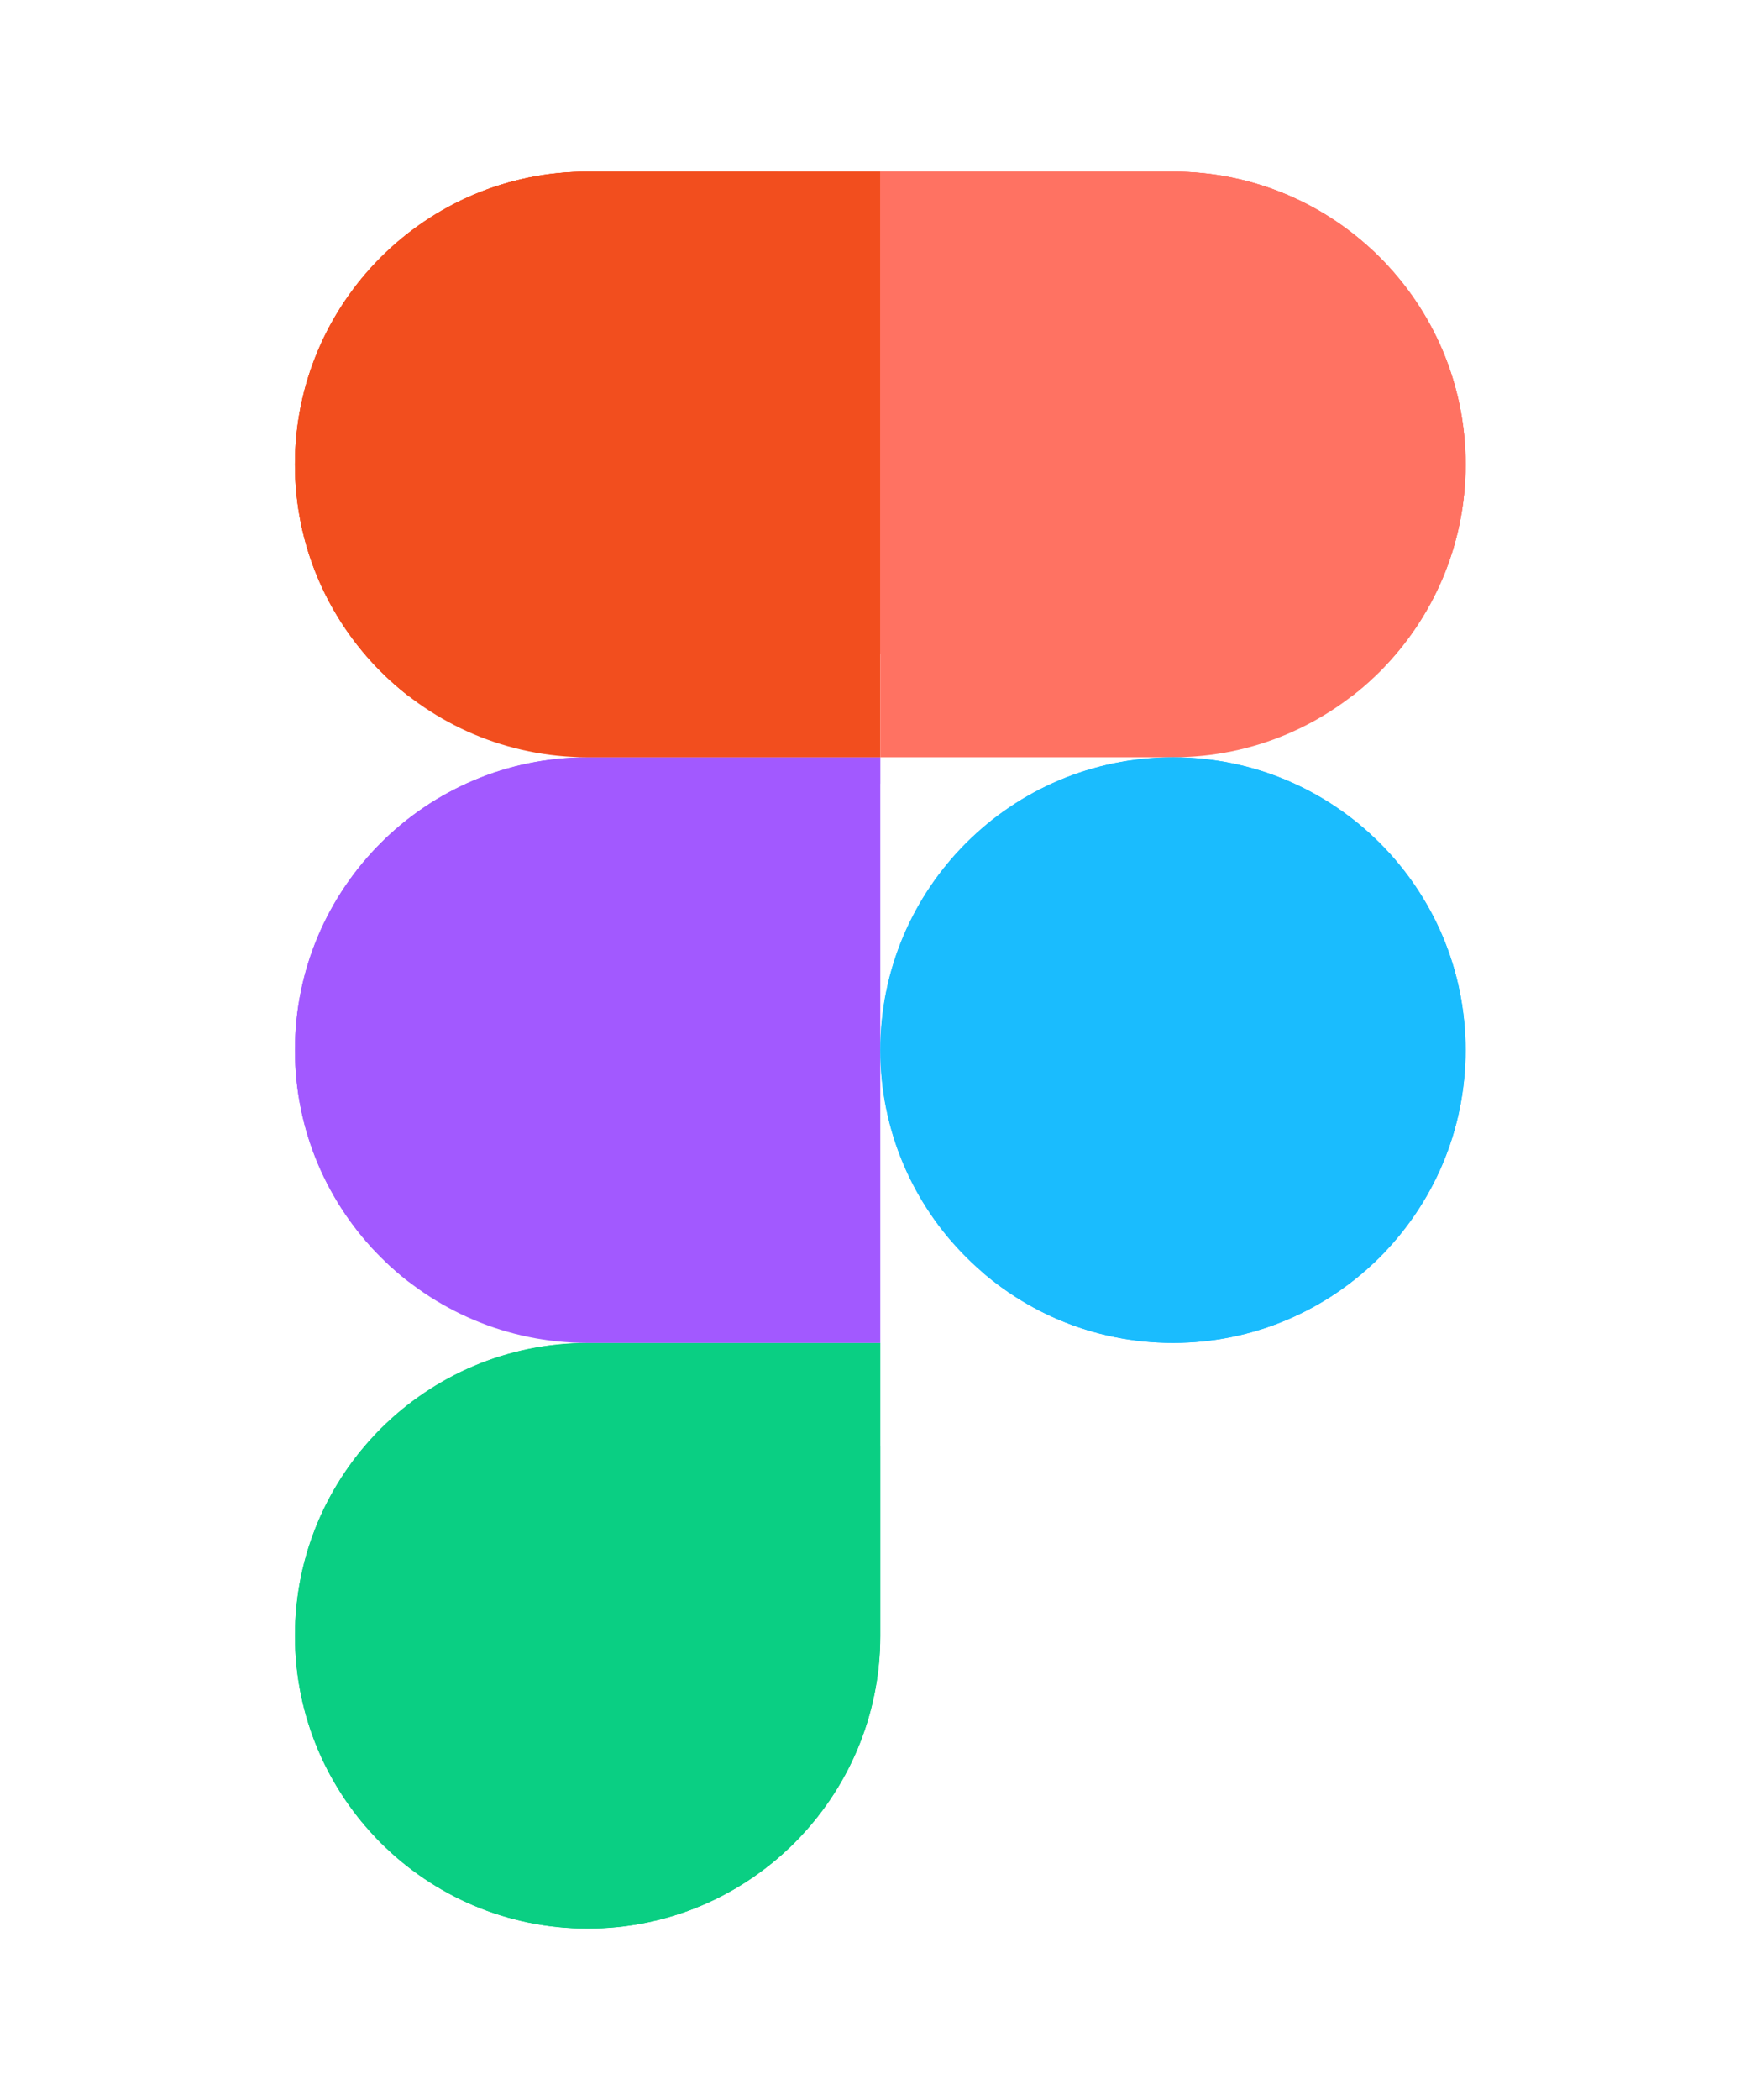 <svg width="512" height="612" viewBox="0 0 512 612" fill="none" xmlns="http://www.w3.org/2000/svg">
<g clip-path="url(#clip0_59_678)">
<path d="M171.333 562C218.437 562 256.667 523.771 256.667 476.667V391.333H171.333C124.229 391.333 86 429.563 86 476.667C86 523.771 124.229 562 171.333 562Z" fill="#0ACF83"/>
<path d="M86 306C86 258.896 124.229 220.667 171.333 220.667H256.667V391.333H171.333C124.229 391.333 86 353.104 86 306Z" fill="#A259FF"/>
<path d="M86 135.333C86 88.229 124.229 50 171.333 50H256.667V220.667H171.333C124.229 220.667 86 182.437 86 135.333Z" fill="#F24E1E"/>
<path d="M256.667 50H342C389.104 50 427.334 88.229 427.334 135.333C427.334 182.437 389.104 220.667 342 220.667H256.667V50Z" fill="#FF7262"/>
<path d="M427.334 306C427.334 353.104 389.104 391.333 342 391.333C294.896 391.333 256.667 353.104 256.667 306C256.667 258.896 294.896 220.667 342 220.667C389.104 220.667 427.334 258.896 427.334 306Z" fill="#1ABCFE"/>
</g>
<g filter="url(#filter0_d_59_678)">
<path d="M86 135.333C86 88.229 124.229 50 171.333 50H256.667V220.667H171.333C124.229 220.667 86 182.437 86 135.333Z" fill="#F24E1E"/>
<path d="M271.667 50V35H256.667H171.333C115.945 35 71 79.945 71 135.333C71 190.722 115.945 235.667 171.333 235.667H256.667H271.667V220.667V50Z" stroke="white" stroke-width="30"/>
</g>
<g filter="url(#filter1_d_59_678)">
<path d="M256.666 50H341.999C389.103 50 427.333 88.229 427.333 135.333C427.333 182.437 389.103 220.667 341.999 220.667H256.666V50Z" fill="#FF7262"/>
<path d="M256.666 35H241.666V50V220.667V235.667H256.666H341.999C397.388 235.667 442.333 190.722 442.333 135.333C442.333 79.945 397.388 35 341.999 35H256.666Z" stroke="white" stroke-width="30"/>
</g>
<path d="M171.333 562C218.437 562 256.667 523.771 256.667 476.667V391.333H171.333C124.229 391.333 86 429.563 86 476.667C86 523.771 124.229 562 171.333 562Z" fill="#0ACF83"/>
<path d="M86 306C86 258.896 124.229 220.667 171.333 220.667H256.667V391.333H171.333C124.229 391.333 86 353.104 86 306Z" fill="#A259FF"/>
<path d="M86 135.333C86 88.229 124.229 50 171.333 50H256.667V220.667H171.333C124.229 220.667 86 182.437 86 135.333Z" fill="#F24E1E"/>
<path d="M256.666 50H341.999C389.103 50 427.333 88.229 427.333 135.333C427.333 182.437 389.103 220.667 341.999 220.667H256.666V50Z" fill="#FF7262"/>
<path d="M427.333 306C427.333 353.104 389.103 391.333 341.999 391.333C294.895 391.333 256.666 353.104 256.666 306C256.666 258.896 294.895 220.667 341.999 220.667C389.103 220.667 427.333 258.896 427.333 306Z" fill="#1ABCFE"/>
<g filter="url(#filter2_d_59_678)">
<path d="M86 306C86 258.896 124.229 220.667 171.333 220.667H256.667V391.333H171.333C124.229 391.333 86 353.104 86 306Z" fill="#A259FF"/>
<path d="M271.667 220.667V205.667H256.667H171.333C115.945 205.667 71 250.612 71 306C71 361.388 115.945 406.333 171.333 406.333H256.667H271.667V391.333V220.667Z" stroke="white" stroke-width="30"/>
</g>
<g filter="url(#filter3_d_59_678)">
<path d="M427.333 306C427.333 353.104 389.103 391.333 341.999 391.333C294.895 391.333 256.666 353.104 256.666 306C256.666 258.896 294.895 220.667 341.999 220.667C389.103 220.667 427.333 258.896 427.333 306Z" fill="#1ABCFE"/>
<path d="M341.999 406.333C397.388 406.333 442.333 361.388 442.333 306C442.333 250.612 397.388 205.667 341.999 205.667C286.611 205.667 241.666 250.612 241.666 306C241.666 361.388 286.611 406.333 341.999 406.333Z" stroke="white" stroke-width="30"/>
</g>
<g filter="url(#filter4_d_59_678)">
<path d="M171.333 562C218.437 562 256.667 523.771 256.667 476.667V391.333H171.333C124.229 391.333 86 429.563 86 476.667C86 523.771 124.229 562 171.333 562Z" fill="#0ACF83"/>
<path d="M271.667 391.333V376.333H256.667H171.333C115.945 376.333 71 421.278 71 476.667C71 532.055 115.945 577 171.333 577C226.722 577 271.667 532.055 271.667 476.667V391.333Z" stroke="white" stroke-width="30"/>
</g>
<path d="M171.333 562C218.437 562 256.667 523.771 256.667 476.667V391.333H171.333C124.229 391.333 86 429.563 86 476.667C86 523.771 124.229 562 171.333 562Z" fill="#0ACF83"/>
<path d="M86 306C86 258.896 124.229 220.667 171.333 220.667H256.667V391.333H171.333C124.229 391.333 86 353.104 86 306Z" fill="#A259FF"/>
<path d="M86 135.333C86 88.229 124.229 50 171.333 50H256.667V220.667H171.333C124.229 220.667 86 182.437 86 135.333Z" fill="#F24E1E"/>
<path d="M256.666 50H341.999C389.103 50 427.333 88.229 427.333 135.333C427.333 182.437 389.103 220.667 341.999 220.667H256.666V50Z" fill="#FF7262"/>
<path d="M427.333 306C427.333 353.104 389.103 391.333 341.999 391.333C294.895 391.333 256.666 353.104 256.666 306C256.666 258.896 294.895 220.667 341.999 220.667C389.103 220.667 427.333 258.896 427.333 306Z" fill="#1ABCFE"/>
<defs>
<filter id="filter0_d_59_678" x="36" y="0" width="270.667" height="270.667" filterUnits="userSpaceOnUse" color-interpolation-filters="sRGB">
<feFlood flood-opacity="0" result="BackgroundImageFix"/>
<feColorMatrix in="SourceAlpha" type="matrix" values="0 0 0 0 0 0 0 0 0 0 0 0 0 0 0 0 0 0 127 0" result="hardAlpha"/>
<feOffset/>
<feGaussianBlur stdDeviation="10"/>
<feComposite in2="hardAlpha" operator="out"/>
<feColorMatrix type="matrix" values="0 0 0 0 0 0 0 0 0 0 0 0 0 0 0 0 0 0 0.1 0"/>
<feBlend mode="normal" in2="BackgroundImageFix" result="effect1_dropShadow_59_678"/>
<feBlend mode="normal" in="SourceGraphic" in2="effect1_dropShadow_59_678" result="shape"/>
</filter>
<filter id="filter1_d_59_678" x="206.666" y="0" width="270.667" height="270.667" filterUnits="userSpaceOnUse" color-interpolation-filters="sRGB">
<feFlood flood-opacity="0" result="BackgroundImageFix"/>
<feColorMatrix in="SourceAlpha" type="matrix" values="0 0 0 0 0 0 0 0 0 0 0 0 0 0 0 0 0 0 127 0" result="hardAlpha"/>
<feOffset/>
<feGaussianBlur stdDeviation="10"/>
<feComposite in2="hardAlpha" operator="out"/>
<feColorMatrix type="matrix" values="0 0 0 0 0 0 0 0 0 0 0 0 0 0 0 0 0 0 0.1 0"/>
<feBlend mode="normal" in2="BackgroundImageFix" result="effect1_dropShadow_59_678"/>
<feBlend mode="normal" in="SourceGraphic" in2="effect1_dropShadow_59_678" result="shape"/>
</filter>
<filter id="filter2_d_59_678" x="36" y="170.667" width="270.667" height="270.667" filterUnits="userSpaceOnUse" color-interpolation-filters="sRGB">
<feFlood flood-opacity="0" result="BackgroundImageFix"/>
<feColorMatrix in="SourceAlpha" type="matrix" values="0 0 0 0 0 0 0 0 0 0 0 0 0 0 0 0 0 0 127 0" result="hardAlpha"/>
<feOffset/>
<feGaussianBlur stdDeviation="10"/>
<feComposite in2="hardAlpha" operator="out"/>
<feColorMatrix type="matrix" values="0 0 0 0 0 0 0 0 0 0 0 0 0 0 0 0 0 0 0.1 0"/>
<feBlend mode="normal" in2="BackgroundImageFix" result="effect1_dropShadow_59_678"/>
<feBlend mode="normal" in="SourceGraphic" in2="effect1_dropShadow_59_678" result="shape"/>
</filter>
<filter id="filter3_d_59_678" x="206.666" y="170.667" width="270.667" height="270.667" filterUnits="userSpaceOnUse" color-interpolation-filters="sRGB">
<feFlood flood-opacity="0" result="BackgroundImageFix"/>
<feColorMatrix in="SourceAlpha" type="matrix" values="0 0 0 0 0 0 0 0 0 0 0 0 0 0 0 0 0 0 127 0" result="hardAlpha"/>
<feOffset/>
<feGaussianBlur stdDeviation="10"/>
<feComposite in2="hardAlpha" operator="out"/>
<feColorMatrix type="matrix" values="0 0 0 0 0 0 0 0 0 0 0 0 0 0 0 0 0 0 0.1 0"/>
<feBlend mode="normal" in2="BackgroundImageFix" result="effect1_dropShadow_59_678"/>
<feBlend mode="normal" in="SourceGraphic" in2="effect1_dropShadow_59_678" result="shape"/>
</filter>
<filter id="filter4_d_59_678" x="36" y="341.333" width="270.667" height="270.667" filterUnits="userSpaceOnUse" color-interpolation-filters="sRGB">
<feFlood flood-opacity="0" result="BackgroundImageFix"/>
<feColorMatrix in="SourceAlpha" type="matrix" values="0 0 0 0 0 0 0 0 0 0 0 0 0 0 0 0 0 0 127 0" result="hardAlpha"/>
<feOffset/>
<feGaussianBlur stdDeviation="10"/>
<feComposite in2="hardAlpha" operator="out"/>
<feColorMatrix type="matrix" values="0 0 0 0 0 0 0 0 0 0 0 0 0 0 0 0 0 0 0.1 0"/>
<feBlend mode="normal" in2="BackgroundImageFix" result="effect1_dropShadow_59_678"/>
<feBlend mode="normal" in="SourceGraphic" in2="effect1_dropShadow_59_678" result="shape"/>
</filter>
<clipPath id="clip0_59_678">
<rect width="512" height="512" fill="white" transform="translate(0 50)"/>
</clipPath>
</defs>
</svg>
